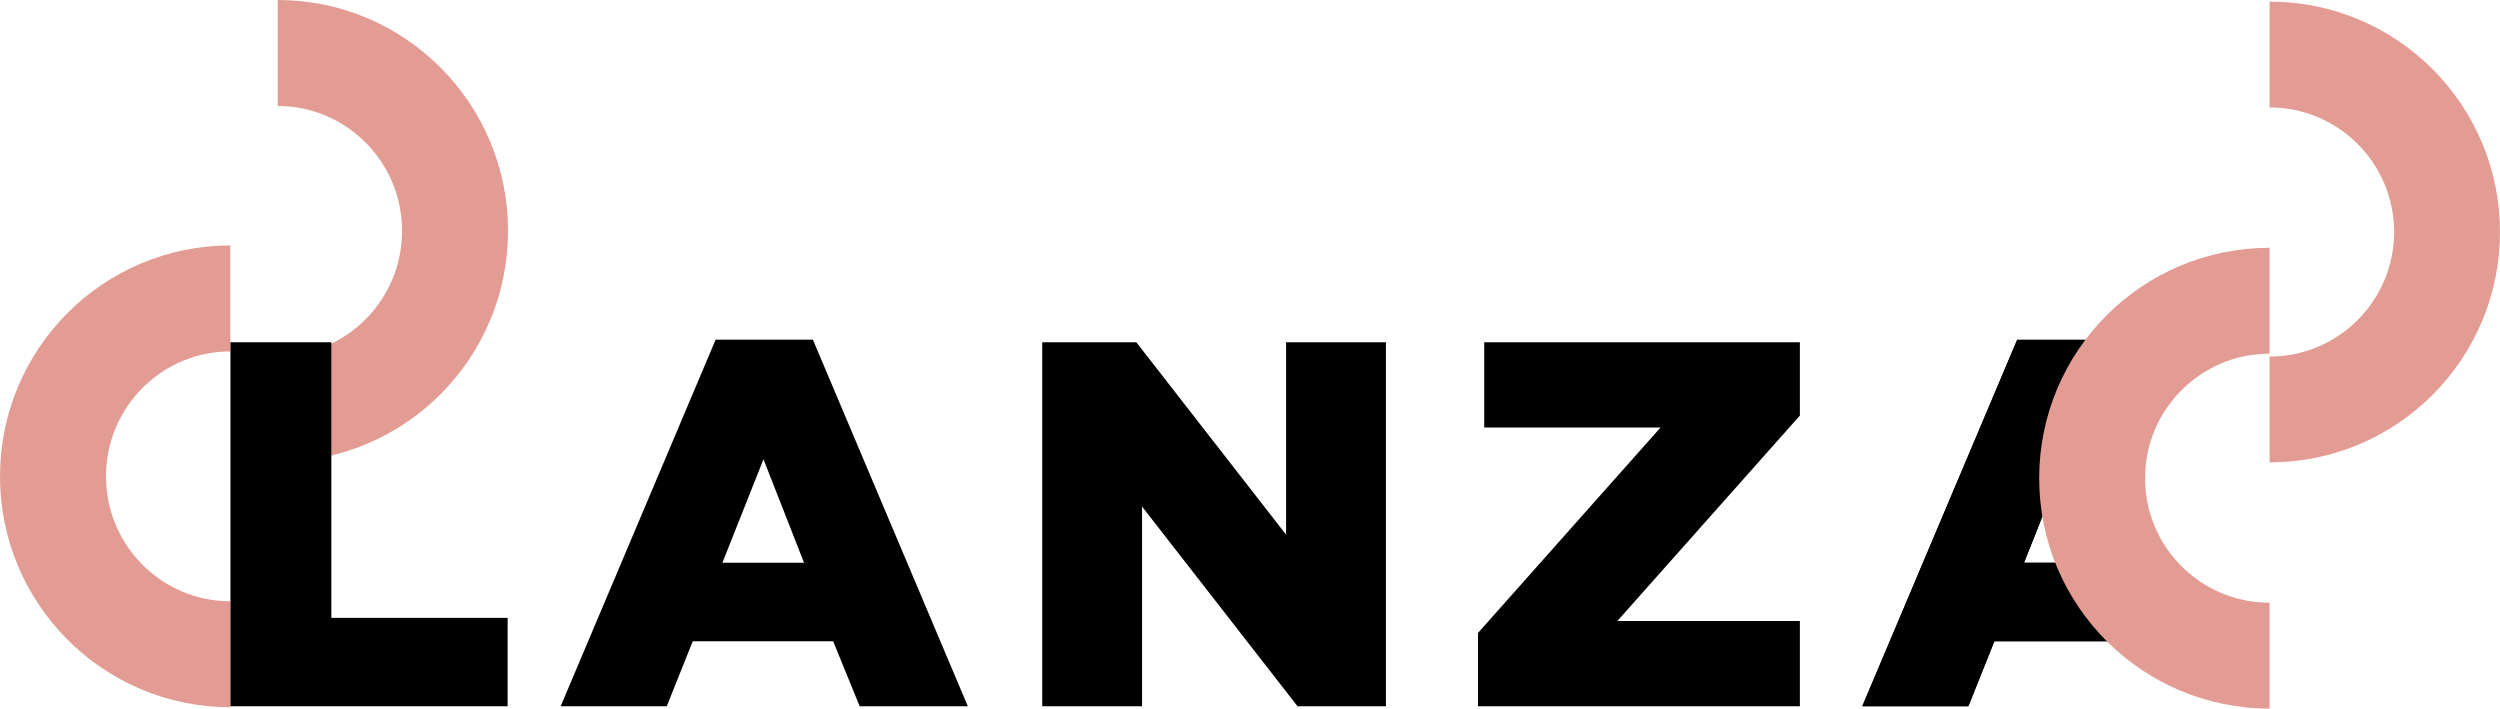<?xml version="1.0" encoding="utf-8"?>
<!-- Generator: Adobe Illustrator 16.0.0, SVG Export Plug-In . SVG Version: 6.00 Build 0)  -->
<!DOCTYPE svg PUBLIC "-//W3C//DTD SVG 1.1//EN" "http://www.w3.org/Graphics/SVG/1.1/DTD/svg11.dtd">
<svg version="1.1" id="Layer_1" xmlns="http://www.w3.org/2000/svg" xmlns:xlink="http://www.w3.org/1999/xlink" x="0px" y="0px"
	 width="166.082px" height="47.074px" viewBox="0 0 166.082 47.074" enable-background="new 0 0 166.082 47.074"
	 xml:space="preserve">
<g>
	<path d="M47.542,22.564h6.46l10.294,24.354h-7.185L55.349,42.6h-9.328l-1.727,4.318h-7.047L47.542,22.564z M53.415,37.384
		L50.72,30.51l-2.729,6.875H53.415z"/>
	<path d="M69.237,22.737h6.252l9.949,12.782V22.737h6.633v24.181h-5.873L75.87,33.653v13.265h-6.632V22.737z"/>
	<path d="M98.188,42.048l12.125-13.646H98.602v-5.666h20.969v4.871l-12.125,13.646h12.125v5.665H98.188V42.048z"/>
	<path d="M134.011,22.564h4.975l7.514,23.001l-2.919-2.009l-1.762-0.957h-9.327l-1.728,4.318h-7.047L134.011,22.564z
		 M139.884,37.384l-2.694-6.875l-2.729,6.875H139.884z"/>
	<path fill-rule="evenodd" clip-rule="evenodd" fill="none" stroke="#E29C93" stroke-width="7.042" stroke-miterlimit="10" d="
		M15.301,43.464c-6.506,0-11.78-5.292-11.78-11.819s5.274-11.819,11.78-11.819"/>
	<path fill-rule="evenodd" clip-rule="evenodd" fill="none" stroke="#E29C93" stroke-width="7.042" stroke-miterlimit="10" d="
		M18.45,3.521c6.506,0,11.78,5.292,11.78,11.819c0,6.528-5.274,11.819-11.78,11.819"/>
	<path d="M15.31,22.737h6.702v18.309h11.711v5.872H15.31V22.737z"/>
	<path d="M143.581,43.557l-1.762-0.957h-9.327l-1.728,4.318h-7.047l10.294-24.354 M139.884,37.384l-2.694-6.875l-2.729,6.875
		H139.884z"/>
	<g>
		<path fill-rule="evenodd" clip-rule="evenodd" fill="none" stroke="#E29C93" stroke-width="7.035" stroke-miterlimit="10" d="
			M150.775,43.557c-6.511,0-11.789-5.277-11.789-11.789c0-6.511,5.278-11.789,11.789-11.789"/>
		<path fill-rule="evenodd" clip-rule="evenodd" fill="none" stroke="#E29C93" stroke-width="7.035" stroke-miterlimit="10" d="
			M150.775,3.623c6.511,0,11.789,5.279,11.789,11.789c0,6.512-5.278,11.79-11.789,11.79"/>
	</g>
</g>
</svg>
